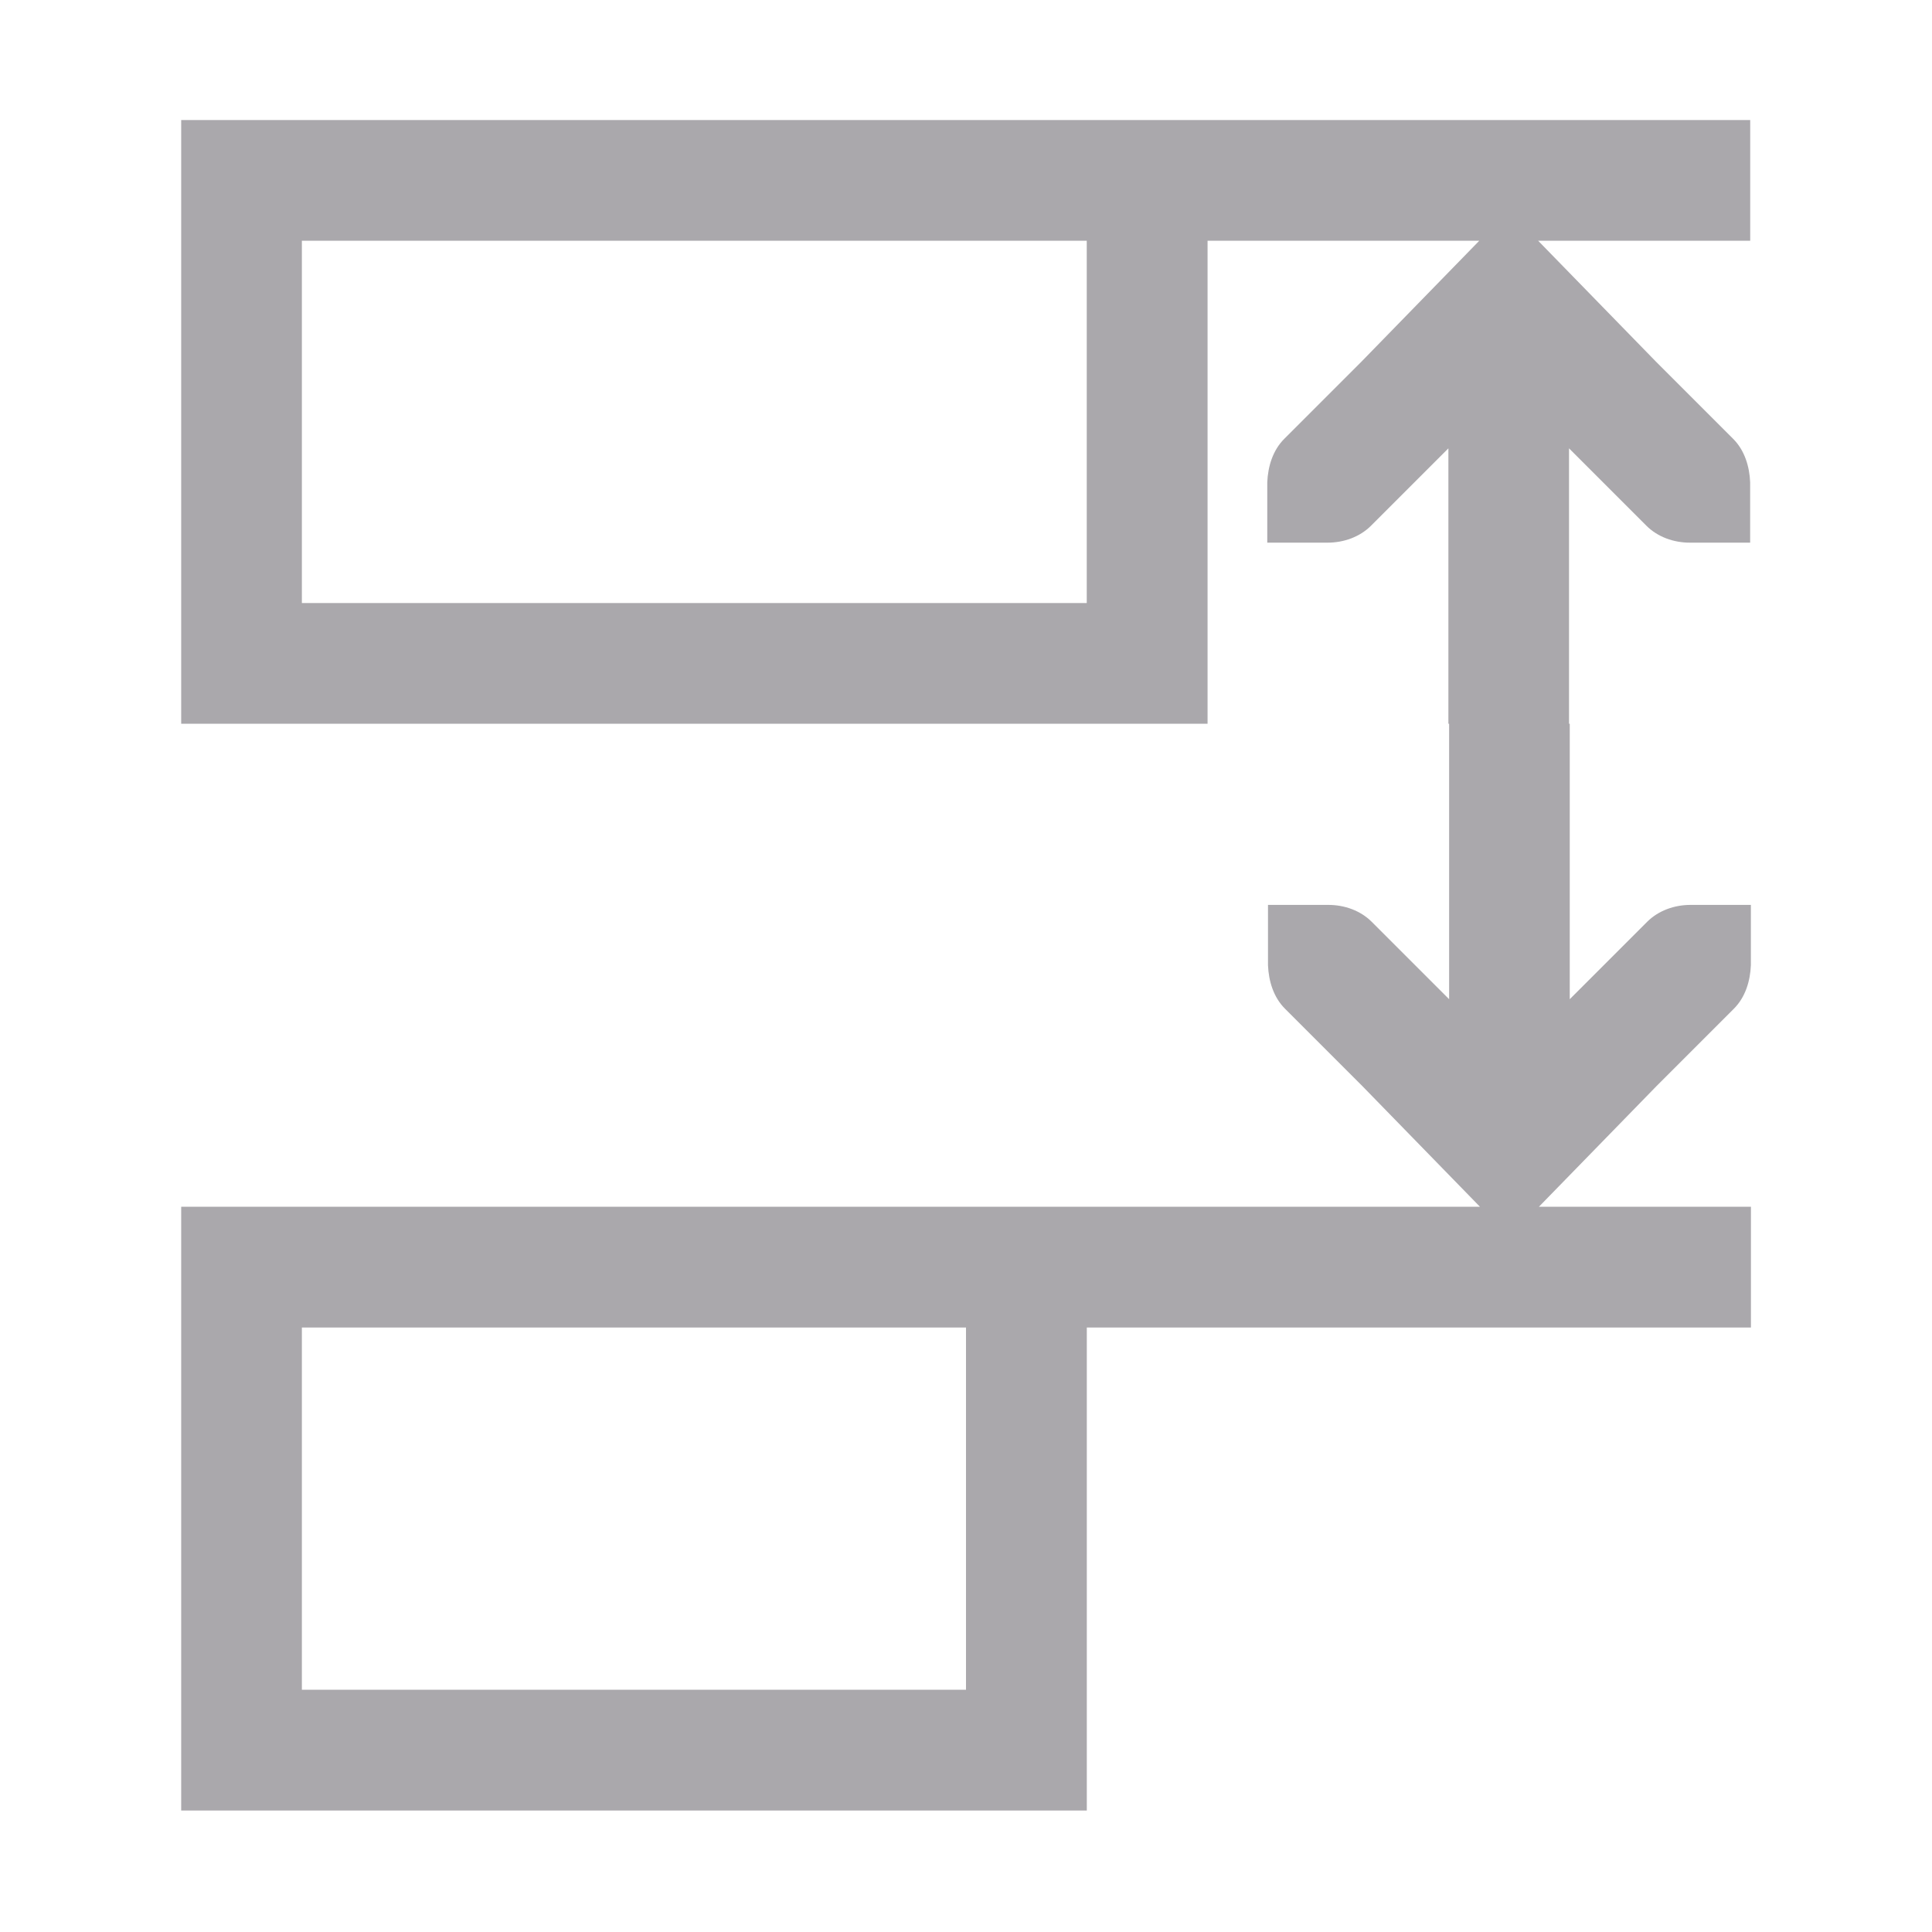 <svg height="32" viewBox="0 0 32 32" width="32" xmlns="http://www.w3.org/2000/svg"><path d="m29 14.988h-1c-.265-0-.531.093-.719.281l-1.281 1.281v-4.562h-.012v-4.562l1.281 1.281c.188.188.453.281.719.281h1v-1c-.011-.265-.093-.531-.281-.719l-1.281-1.281-1.949-2h3.512v-2h-8.988-17v10h17v-8h4.5l-1.949 2-1.281 1.281c-.188.188-.27.454-.281.719v1h1c.265 0.0.531-.093.719-.281l1.281-1.281v4.562h.012v4.562l-1.281-1.281c-.188-.188-.453-.281-.719-.281h-1v1c.011.265.093.531.281.719l1.281 1.281 1.949 2h-6.512-15v10h15v-8h11v-2h-3.512l1.949-2 1.281-1.281c.188-.188.27-.454.281-.719zm-11-11v6h-13v-6zm-2 18v6h-11v-6z" fill="#aaa8ac"/></svg>